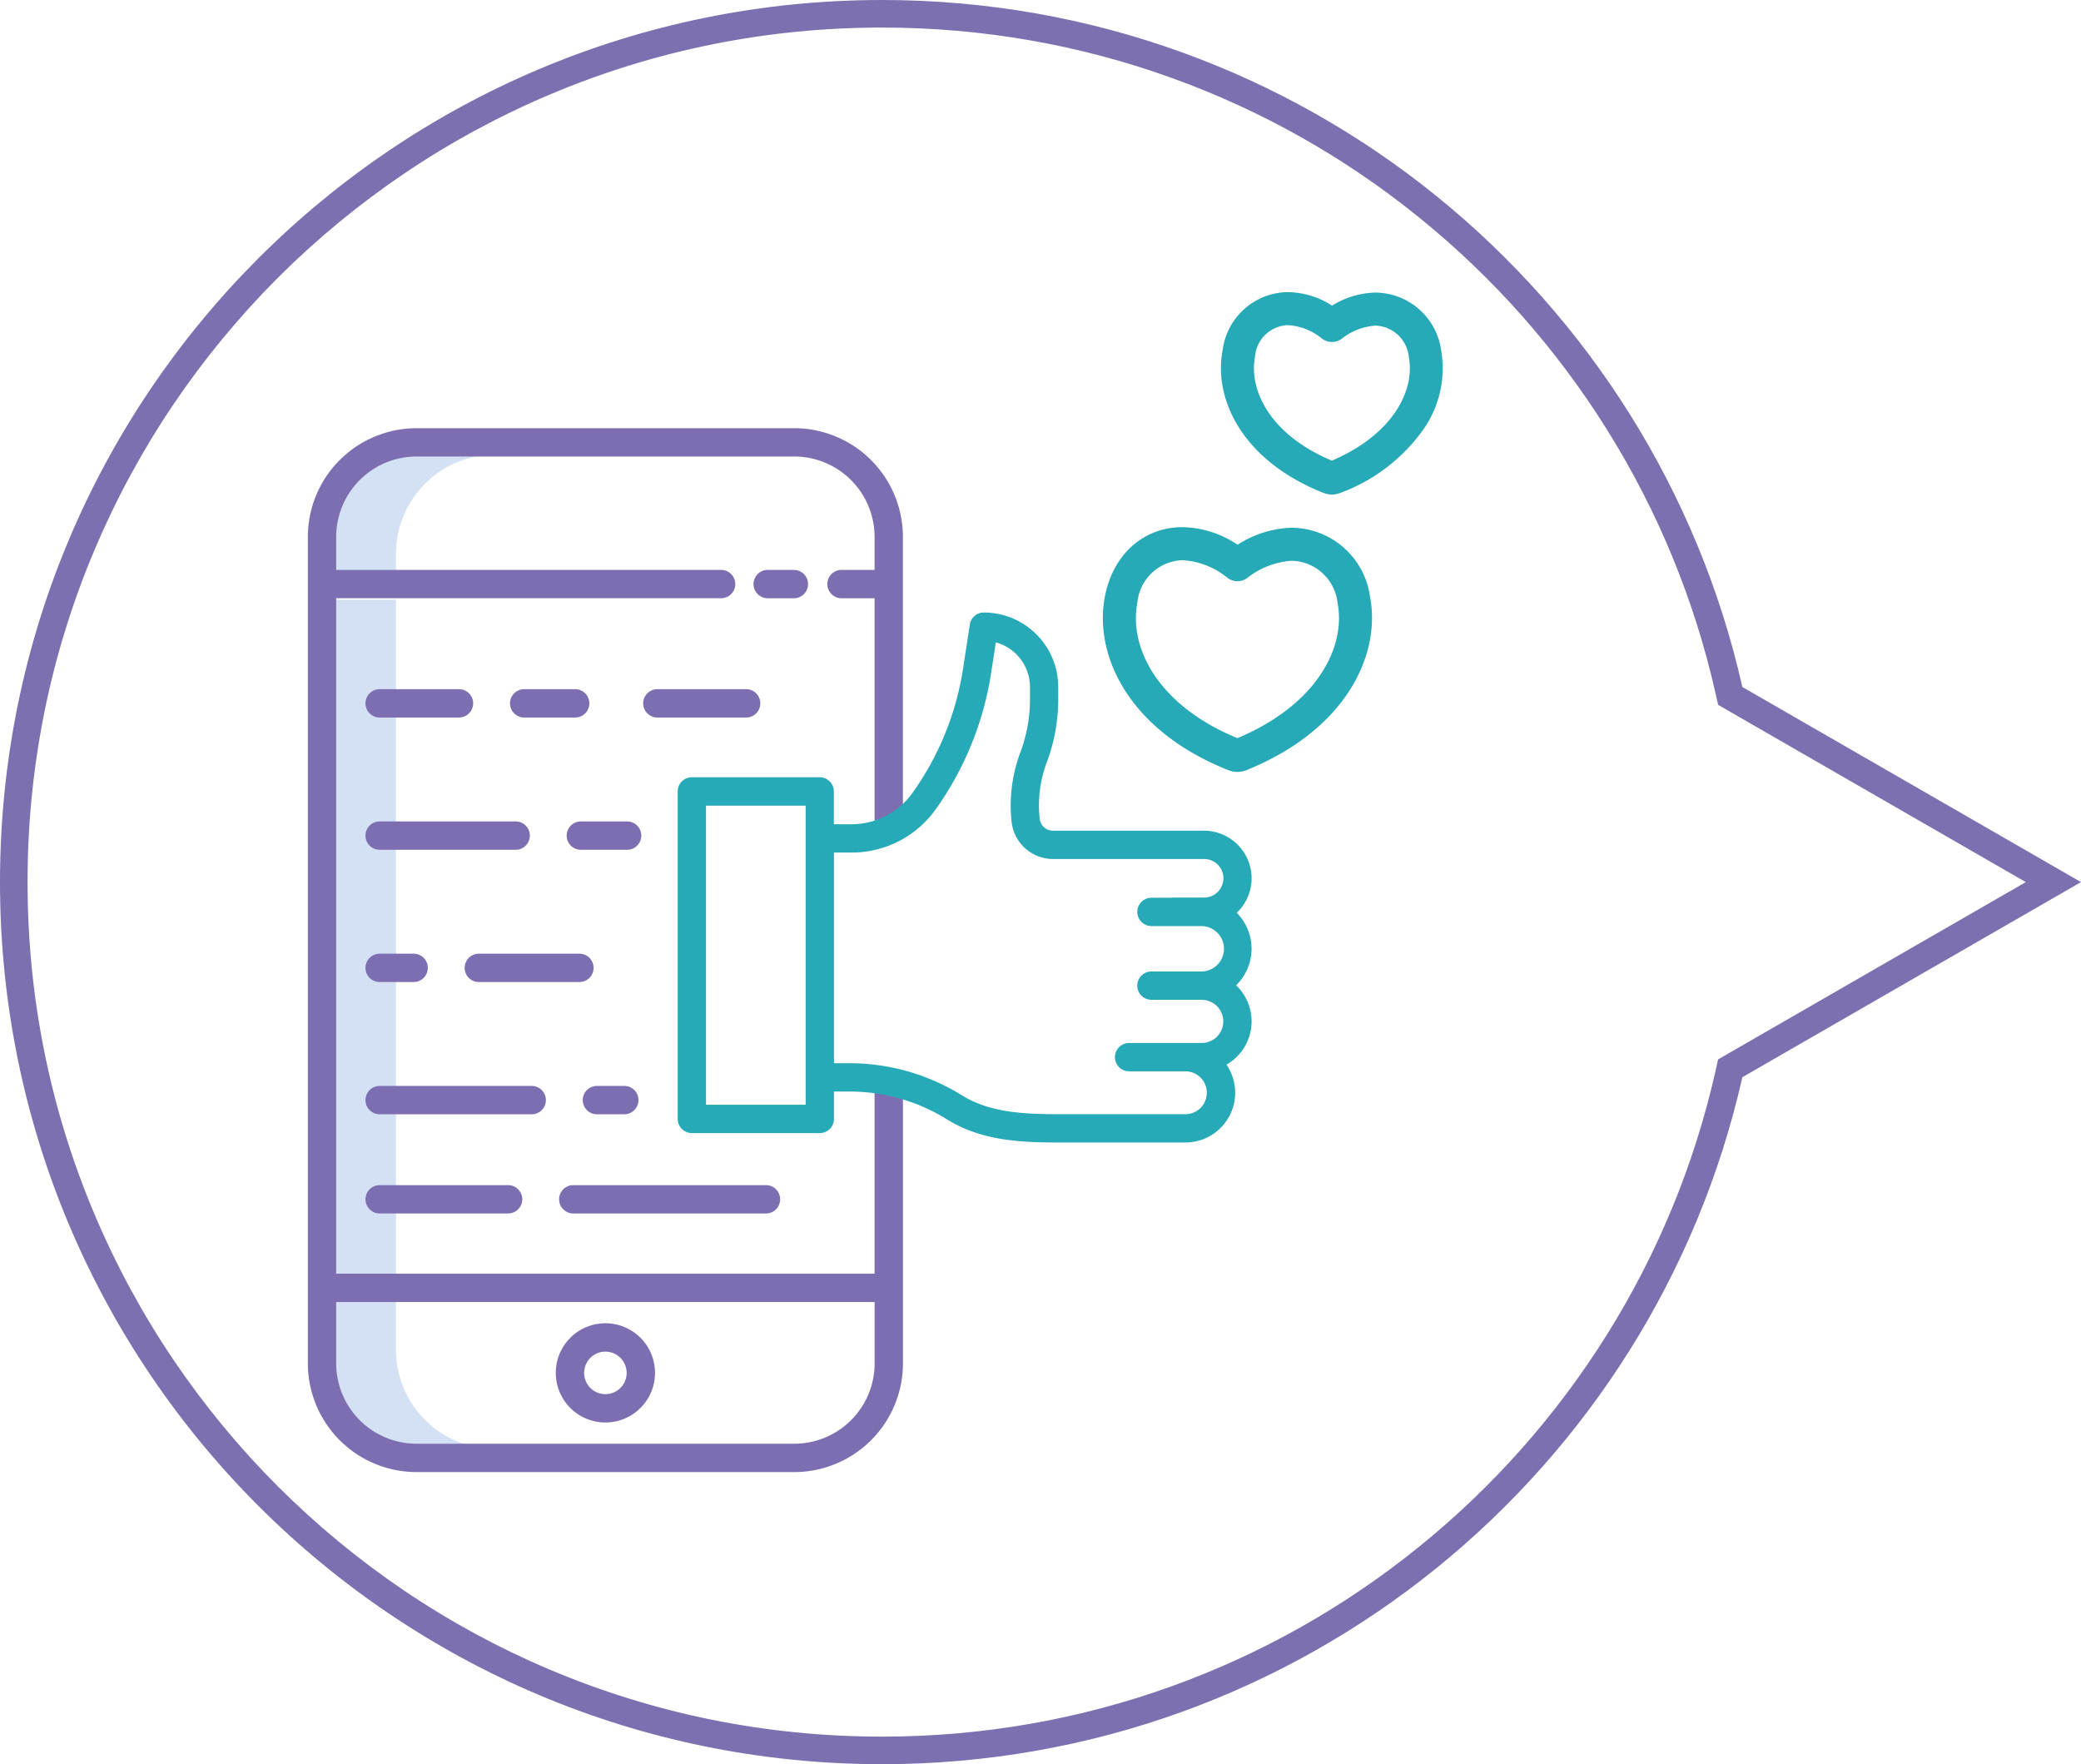 <svg xmlns="http://www.w3.org/2000/svg" width="150.999" height="128" viewBox="0 0 150.999 128">
  <g id="Grupo_57604" data-name="Grupo 57604" transform="translate(-568 -2903.112)">
    <g id="Unión_9" data-name="Unión 9" transform="translate(11502.999 14753.524) rotate(180)" fill="none">
      <path d="M10808.572,11800.567l-24.572-14.156,24.572-14.156a64,64,0,1,1,0,28.313Z" stroke="none"/>
      <path d="M 10871 11848.412 C 10879.371 11848.412 10887.49 11846.773 10895.133 11843.541 C 10898.806 11841.987 10902.349 11840.063 10905.663 11837.824 C 10908.946 11835.606 10912.034 11833.059 10914.84 11830.253 C 10917.646 11827.446 10920.193 11824.358 10922.412 11821.075 C 10924.651 11817.761 10926.574 11814.218 10928.128 11810.544 C 10931.36 11802.901 10932.999 11794.782 10932.999 11786.411 C 10932.999 11778.041 10931.36 11769.922 10928.128 11762.279 C 10926.574 11758.606 10924.651 11755.063 10922.412 11751.749 C 10920.193 11748.466 10917.646 11745.378 10914.84 11742.572 C 10912.034 11739.766 10908.946 11737.218 10905.663 11735 C 10902.349 11732.761 10898.806 11730.838 10895.133 11729.284 C 10887.49 11726.051 10879.371 11724.412 10871 11724.412 C 10863.776 11724.412 10856.701 11725.643 10849.971 11728.069 C 10843.466 11730.414 10837.43 11733.819 10832.03 11738.188 C 10826.677 11742.521 10822.108 11747.67 10818.452 11753.493 C 10814.729 11759.424 10812.062 11765.885 10810.523 11772.695 L 10810.33 11773.551 L 10809.57 11773.988 L 10788.007 11786.411 L 10810.33 11799.271 L 10810.523 11800.127 C 10812.062 11806.938 10814.729 11813.399 10818.452 11819.33 C 10822.108 11825.154 10826.677 11830.304 10832.03 11834.636 C 10837.43 11839.006 10843.466 11842.41 10849.971 11844.755 C 10856.701 11847.182 10863.776 11848.412 10871 11848.412 M 10871 11850.412 C 10840.519 11850.412 10815.016 11829.103 10808.572 11800.567 L 10784 11786.411 L 10808.572 11772.255 C 10815.016 11743.723 10840.519 11722.412 10871 11722.412 C 10906.347 11722.412 10934.999 11751.067 10934.999 11786.411 C 10934.999 11821.758 10906.347 11850.412 10871 11850.412 Z" stroke="none" fill="#7d70b0"/>
    </g>
    <g id="_054-like-2" data-name="054-like-2" transform="translate(574.66 2918.12)">
      <rect id="Rectángulo_30772" data-name="Rectángulo 30772" width="5.141" height="49.11" transform="translate(16.933 28.499)" fill="#d4e1f4"/>
      <path id="Trazado_129991" data-name="Trazado 129991" d="M35.337,75H30.2A7.2,7.2,0,0,0,23,82.2v1.268h5.141V82.2a7.2,7.2,0,0,1,7.2-7.2Z" transform="translate(-6.067 -57.022)" fill="#d4e1f4"/>
      <path id="Trazado_129992" data-name="Trazado 129992" d="M28.141,436.6V433H23v3.6a7.2,7.2,0,0,0,7.2,7.2h5.141A7.2,7.2,0,0,1,28.141,436.6Z" transform="translate(-6.067 -353.678)" fill="#d4e1f4"/>
      <path id="Trazado_129993" data-name="Trazado 129993" d="M50.977,63.812H23.56a7.891,7.891,0,0,0-7.882,7.882v59.974a7.891,7.891,0,0,0,7.882,7.882H50.977a7.891,7.891,0,0,0,7.882-7.882V111.106H56.8v14.051H17.734V76.149H45.665a1.028,1.028,0,0,0,0-2.056H17.734v-2.4a5.833,5.833,0,0,1,5.826-5.826H50.977A5.833,5.833,0,0,1,56.8,71.694v2.4H54.4a1.028,1.028,0,1,0,0,2.056h2.4V93.086h2.056V71.694a7.891,7.891,0,0,0-7.882-7.882Zm5.826,63.4v4.455a5.832,5.832,0,0,1-5.826,5.826H23.56a5.832,5.832,0,0,1-5.826-5.826v-4.455Z" transform="translate(0 -47.752)" fill="#7d6eb2"/>
      <path id="Trazado_129994" data-name="Trazado 129994" d="M208.334,124.84a1.028,1.028,0,0,0-1.028-1.028h-1.9a1.028,1.028,0,0,0,0,2.056h1.9a1.028,1.028,0,0,0,1.028-1.028Z" transform="translate(-156.361 -97.47)" fill="#7d6eb2"/>
      <path id="Trazado_129995" data-name="Trazado 129995" d="M124.276,450.009a3.6,3.6,0,1,0-3.6-3.6A3.6,3.6,0,0,0,124.276,450.009Zm0-5.141a1.542,1.542,0,1,1-1.542,1.542A1.542,1.542,0,0,1,124.276,444.868Z" transform="translate(-87.008 -361.808)" fill="#7d6eb2"/>
      <path id="Trazado_129996" data-name="Trazado 129996" d="M41.106,176.368h5.757a1.028,1.028,0,1,0,0-2.056H41.106a1.028,1.028,0,1,0,0,2.056Z" transform="translate(-20.219 -139.317)" fill="#7d6eb2"/>
      <path id="Trazado_129997" data-name="Trazado 129997" d="M106.007,174.312h-3.7a1.028,1.028,0,1,0,0,2.056h3.7a1.028,1.028,0,1,0,0-2.056Z" transform="translate(-70.932 -139.317)" fill="#7d6eb2"/>
      <path id="Trazado_129998" data-name="Trazado 129998" d="M165.149,176.368a1.028,1.028,0,1,0,0-2.056h-6.443a1.028,1.028,0,1,0,0,2.056Z" transform="translate(-117.668 -139.317)" fill="#7d6eb2"/>
      <path id="Trazado_129999" data-name="Trazado 129999" d="M41.106,232.368h9.87a1.028,1.028,0,1,0,0-2.056h-9.87a1.028,1.028,0,1,0,0,2.056Z" transform="translate(-20.219 -185.721)" fill="#7d6eb2"/>
      <path id="Trazado_130000" data-name="Trazado 130000" d="M129.665,230.312h-3.359a1.028,1.028,0,1,0,0,2.056h3.359a1.028,1.028,0,0,0,0-2.056Z" transform="translate(-90.82 -185.721)" fill="#7d6eb2"/>
      <path id="Trazado_130001" data-name="Trazado 130001" d="M41.106,288.368h2.467a1.028,1.028,0,1,0,0-2.056H41.106a1.028,1.028,0,1,0,0,2.056Z" transform="translate(-20.219 -232.125)" fill="#7d6eb2"/>
      <path id="Trazado_130002" data-name="Trazado 130002" d="M91.434,287.34a1.028,1.028,0,0,0-1.028-1.028h-7.3a1.028,1.028,0,0,0,0,2.056h7.3A1.028,1.028,0,0,0,91.434,287.34Z" transform="translate(-55.022 -232.125)" fill="#7d6eb2"/>
      <path id="Trazado_130003" data-name="Trazado 130003" d="M53.17,343.34a1.028,1.028,0,0,0-1.028-1.028H41.107a1.028,1.028,0,0,0,0,2.056H52.142A1.028,1.028,0,0,0,53.17,343.34Z" transform="translate(-20.22 -278.53)" fill="#7d6eb2"/>
      <path id="Trazado_130004" data-name="Trazado 130004" d="M135.094,342.312h-1.988a1.028,1.028,0,1,0,0,2.056h1.988a1.028,1.028,0,0,0,0-2.056Z" transform="translate(-96.454 -278.53)" fill="#7d6eb2"/>
      <path id="Trazado_130005" data-name="Trazado 130005" d="M41.106,384.312a1.028,1.028,0,1,0,0,2.056h9.322a1.028,1.028,0,1,0,0-2.056Z" transform="translate(-20.219 -313.333)" fill="#7d6eb2"/>
      <path id="Trazado_130006" data-name="Trazado 130006" d="M123.106,386.368h13.982a1.028,1.028,0,0,0,0-2.056H123.106a1.028,1.028,0,1,0,0,2.056Z" transform="translate(-88.168 -313.333)" fill="#7d6eb2"/>
      <path id="Trazado_130007" data-name="Trazado 130007" d="M213.931,161.131a3.459,3.459,0,0,0-3.455-3.455H199.521a.973.973,0,0,1-.969-.869,8.917,8.917,0,0,1,.514-4.084,13,13,0,0,0,.833-4.589v-.889a5.406,5.406,0,0,0-5.4-5.4,1.028,1.028,0,0,0-1.016.873l-.492,3.21a21.012,21.012,0,0,1-3.7,9.051,5.418,5.418,0,0,1-4.371,2.228h-1.3v-2.377A1.028,1.028,0,0,0,182.6,153.8h-9.285a1.028,1.028,0,0,0-1.028,1.028v23.759a1.028,1.028,0,0,0,1.028,1.028H182.6a1.028,1.028,0,0,0,1.028-1.028V176.6h1.114a13.419,13.419,0,0,1,7.082,2.019c2.5,1.551,5.286,1.679,8.16,1.679h9.142a3.608,3.608,0,0,0,2.98-5.647,3.612,3.612,0,0,0,.7-5.757,3.7,3.7,0,0,0,.045-5.262,3.442,3.442,0,0,0,1.08-2.5Zm-32.36,16.429h-7.229v-21.7h7.229Zm28.738-7.613a1.566,1.566,0,0,1,0,3.132h-5.267a1.028,1.028,0,1,0,0,2.056h4.084a1.555,1.555,0,1,1,0,3.11h-9.142c-2.565,0-5.037-.105-7.079-1.372a15.471,15.471,0,0,0-8.163-2.326h-1.114V159.263h1.3a7.481,7.481,0,0,0,6.037-3.079,23.082,23.082,0,0,0,4.064-9.944l.341-2.225a3.35,3.35,0,0,1,2.479,3.23v.889a10.954,10.954,0,0,1-.7,3.865,10.983,10.983,0,0,0-.634,5.03,3.026,3.026,0,0,0,3.013,2.7h10.956a1.4,1.4,0,1,1,0,2.8h-2.234a1.036,1.036,0,0,0-.147.012h-1.439a1.028,1.028,0,0,0,0,2.056h3.573a1.647,1.647,0,1,1,0,3.293h-3.573a1.028,1.028,0,1,0,0,2.056h3.654Z" transform="translate(-129.773 -112.413)" fill="#26aab7"/>
      <path id="Trazado_130008" data-name="Trazado 130008" d="M371.712,110.743a5.782,5.782,0,0,0-5.666-5,7.622,7.622,0,0,0-3.943,1.233,7.428,7.428,0,0,0-3.985-1.276c-2.848,0-5.065,1.985-5.647,5.055-.8,4.172,1.661,9.679,8.964,12.577l.062.022a1.739,1.739,0,0,0,1.191,0c.023-.008.046-.016.069-.026,7.3-2.957,9.757-8.448,8.956-12.576A.029.029,0,0,0,371.712,110.743Zm-9.622,10.266c-5.852-2.409-7.869-6.642-7.262-9.805a3.4,3.4,0,0,1,3.29-3.106,5.646,5.646,0,0,1,3.257,1.287,1.2,1.2,0,0,0,1.422.009,5.81,5.81,0,0,1,3.249-1.254,3.43,3.43,0,0,1,3.313,3.072C369.963,114.335,367.943,118.551,362.091,121.009Z" transform="translate(-278.963 -82.461)" fill="#26aab7"/>
      <path id="Trazado_130009" data-name="Trazado 130009" d="M418.309,10.414a4.857,4.857,0,0,0-4.768-4.194,6.261,6.261,0,0,0-3.151.945,6.105,6.105,0,0,0-3.19-.979,4.83,4.83,0,0,0-4.753,4.239c-.659,3.435,1.349,7.961,7.319,10.33l.062.023a1.634,1.634,0,0,0,1.1,0l.07-.026a12.813,12.813,0,0,0,6.064-4.668,7.712,7.712,0,0,0,1.246-5.661Zm-7.934,8c-4.485-1.882-6.037-5.121-5.574-7.54a2.468,2.468,0,0,1,2.4-2.29,4.285,4.285,0,0,1,2.463.982,1.2,1.2,0,0,0,1.422.009,4.416,4.416,0,0,1,2.458-.957,2.517,2.517,0,0,1,2.416,2.265C416.418,13.27,414.863,16.494,410.376,18.414Z" transform="translate(-320.395 0)" fill="#26aab7"/>
    </g>
  </g>
</svg>
